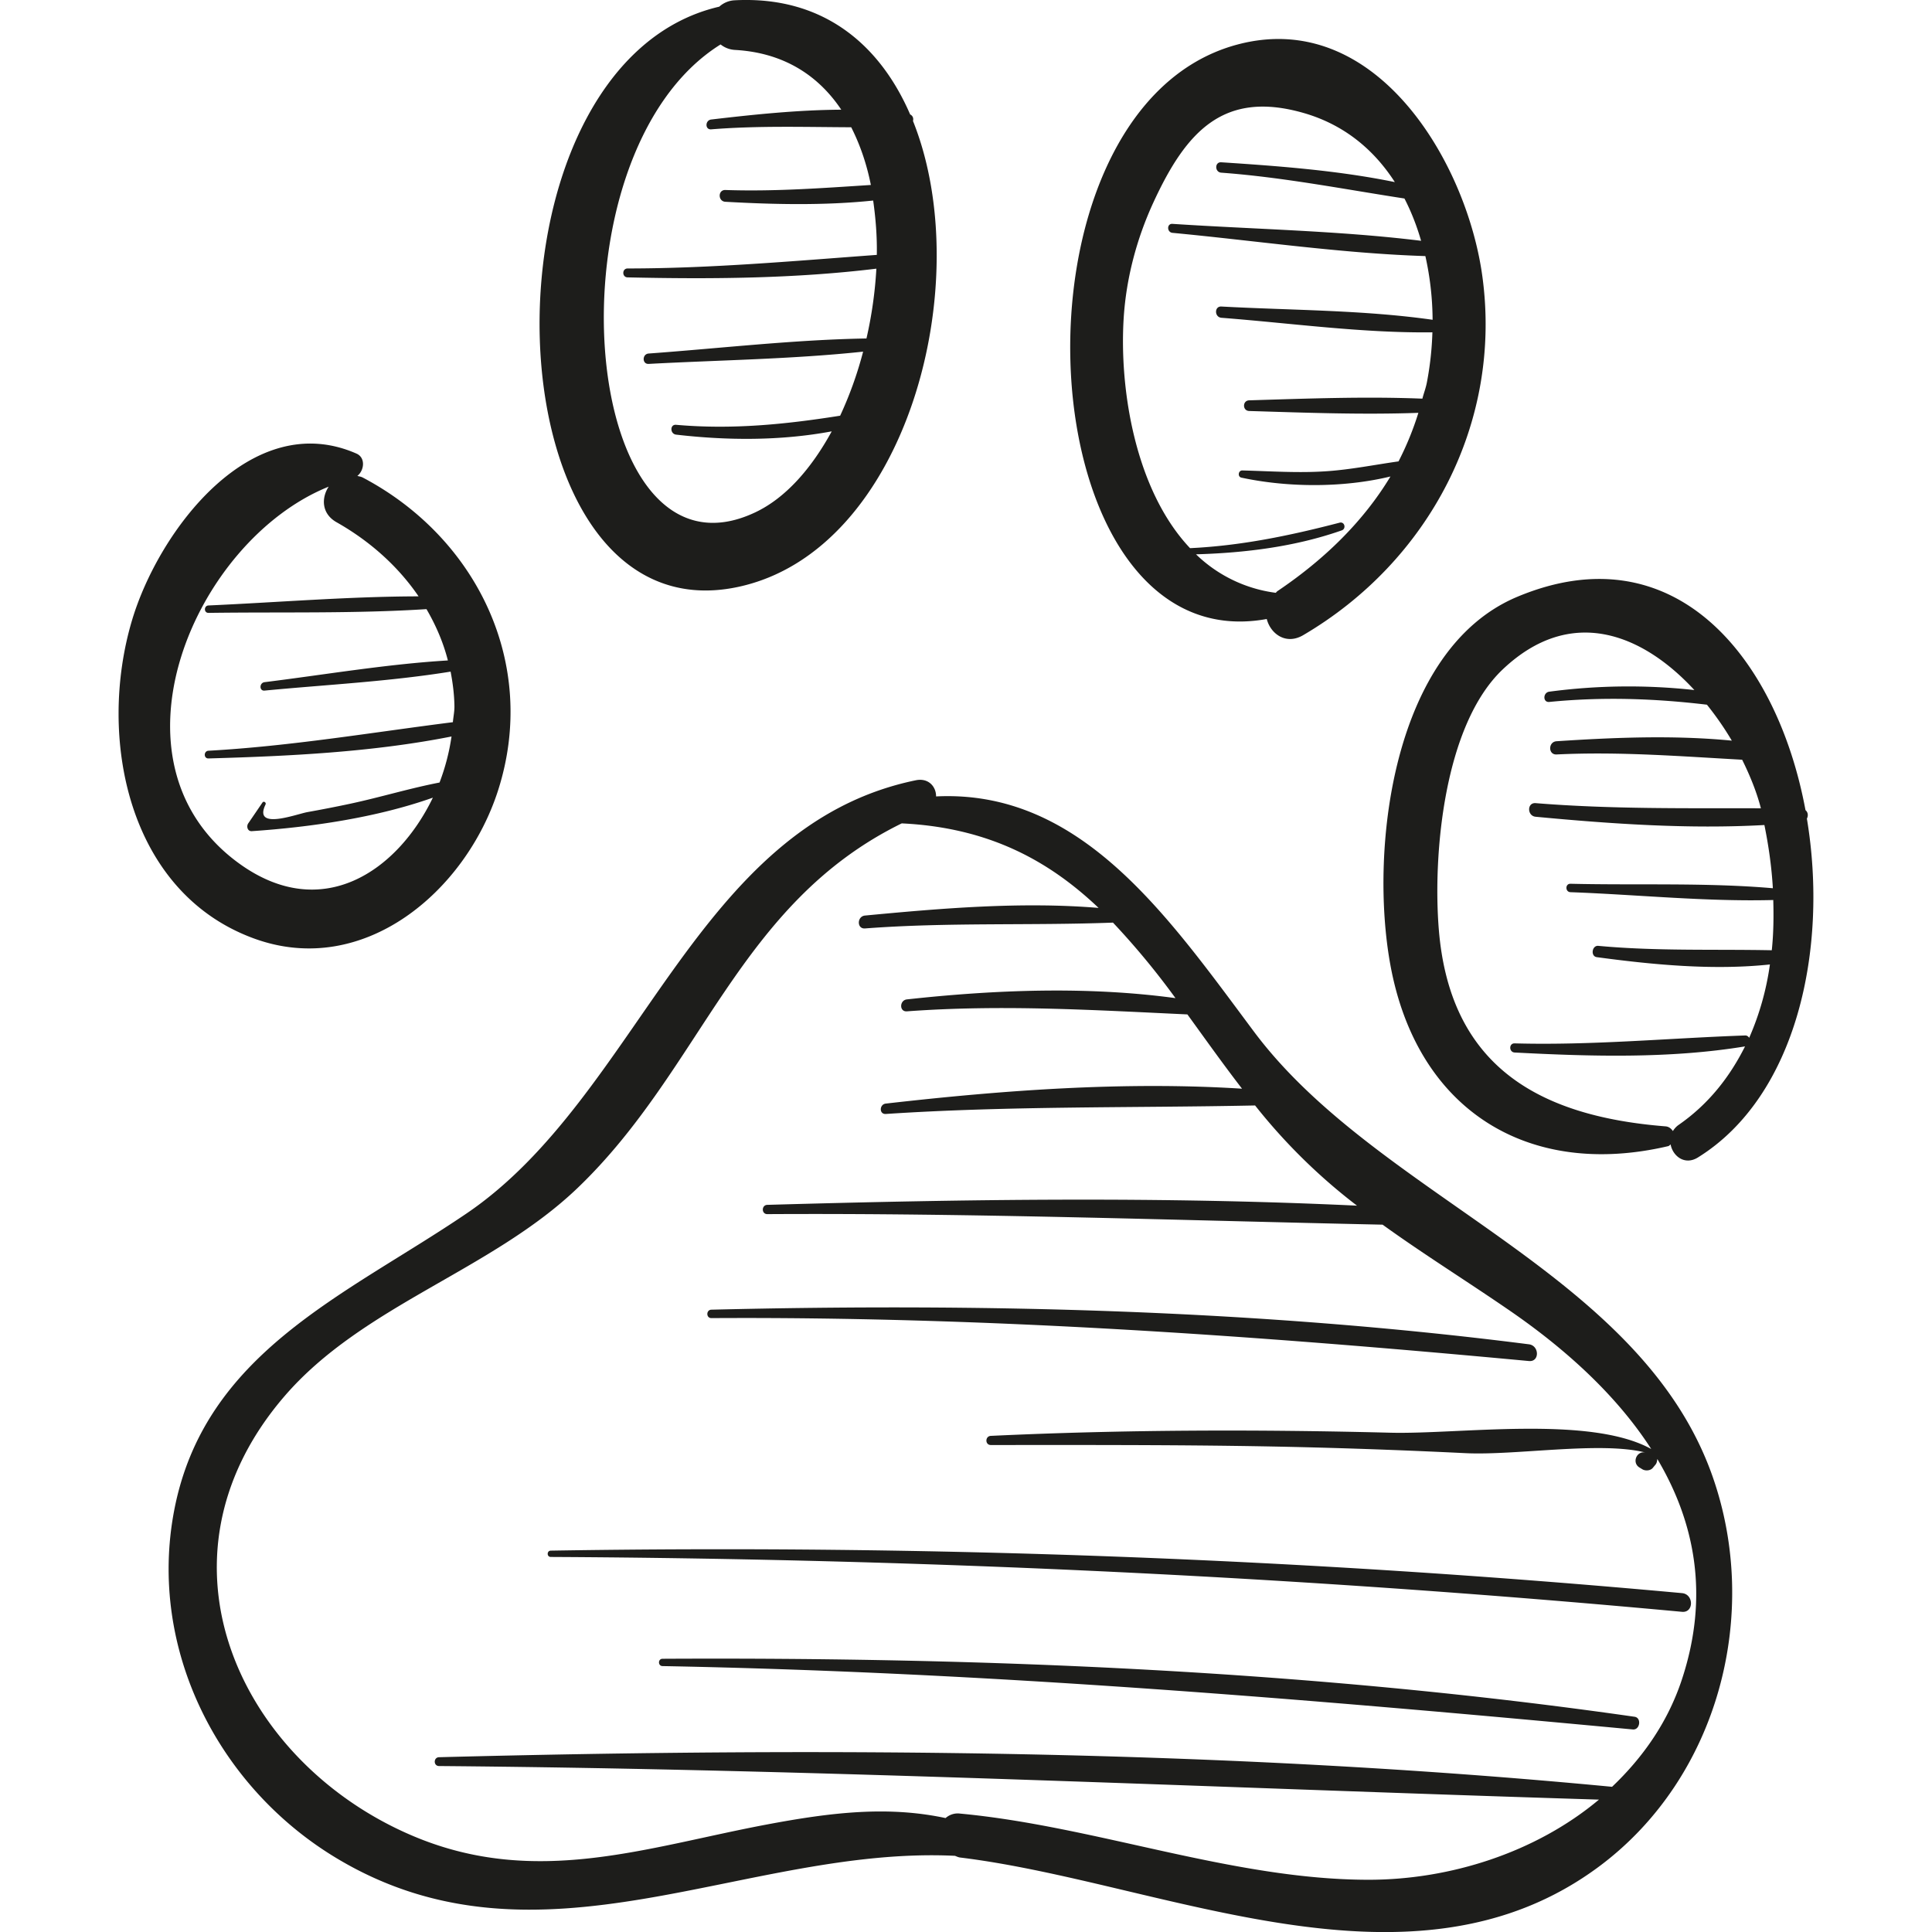 <svg xmlns="http://www.w3.org/2000/svg" viewBox="0 0 48.381 48.381"><g fill="#1d1d1b"><path d="M9.083 11.958c-.046-.024-.089-.027-.134-.04.174-.139.21-.457-.022-.559-2.633-1.156-4.95 1.929-5.62 4.171-.874 2.926-.117 6.817 3.058 7.973 2.742.999 5.298-1.184 6.108-3.711 1.014-3.164-.531-6.327-3.39-7.834zm2.258 6.127c-2.04.258-4.056.6-6.12.715-.123.007-.125.197 0 .193 2.006-.057 4.097-.156 6.086-.55a5.41 5.41 0 0 1-.3 1.153c-.751.145-1.489.371-2.237.531-.355.076-.711.145-1.068.209-.28.05-1.368.468-1.053-.189.025-.052-.049-.098-.079-.046l-.348.51c-.058.072-.029.21.084.203 1.468-.1 3.115-.336 4.534-.839-.89 1.845-2.778 3.142-4.842 1.655-3.525-2.54-1.13-8.091 2.233-9.443-.185.279-.183.676.197.891.83.469 1.538 1.1 2.054 1.856-1.751.003-3.515.15-5.26.228-.119.005-.121.188 0 .186 1.811-.026 3.647.022 5.458-.094.233.4.419.827.536 1.285-1.533.092-3.069.355-4.591.544-.132.016-.137.224 0 .211 1.547-.148 3.124-.227 4.659-.475.054.282.092.571.096.872.001.129-.028.263-.039.394zM22.863 3.03c.018-.068-.005-.132-.071-.164-.763-1.765-2.197-2.973-4.39-2.859a.616.616 0 0 0-.39.16c-6.275 1.455-5.867 15.882.469 14.531 4.239-.904 5.999-7.635 4.382-11.668zm-7.147 3.916c2.065.046 4.172.033 6.23-.218a10.44 10.44 0 0 1-.248 1.748c-1.816.031-3.645.245-5.454.377-.166.012-.168.269 0 .26 1.782-.096 3.593-.118 5.37-.307a9.479 9.479 0 0 1-.575 1.604c-1.37.217-2.703.352-4.108.228-.159-.014-.154.228 0 .246 1.28.149 2.617.157 3.897-.082-.505.924-1.149 1.664-1.908 2.025-4.44 2.112-5.314-8.945-.875-11.714a.63.63 0 0 0 .357.137c1.225.068 2.092.641 2.665 1.497-1.094.006-2.202.122-3.257.246-.154.018-.16.259 0 .246 1.173-.094 2.339-.057 3.506-.052.222.437.388.921.492 1.445-1.214.078-2.416.168-3.643.126-.191-.006-.189.285 0 .295 1.217.068 2.476.097 3.701-.031.062.442.1.895.091 1.361-2.082.153-4.146.339-6.241.34-.143.002-.143.22 0 .223zM37.121 6.92c-.394-2.885-2.691-6.734-6.147-5.801-6.019 1.625-5.317 15.489.748 14.382.094.369.479.659.912.405 3.148-1.847 4.989-5.312 4.487-8.986zm-6.533 1.038c1.745.135 3.531.386 5.282.364a7.913 7.913 0 0 1-.139 1.259c-.027.14-.077.267-.112.402-1.44-.058-2.904-.001-4.337.042-.172.005-.172.262 0 .267 1.399.042 2.829.097 4.237.046a7.523 7.523 0 0 1-.497 1.216c-.597.084-1.188.204-1.793.246-.709.05-1.409-.001-2.118-.019-.102-.003-.126.158-.024.18 1.151.247 2.538.26 3.733-.029-.691 1.146-1.678 2.095-2.832 2.872-.018.012-.025.028-.041.041a3.517 3.517 0 0 1-1.997-.964c1.233-.035 2.488-.191 3.649-.599.12-.042.073-.226-.053-.193-1.246.324-2.462.577-3.745.638-1.375-1.455-1.773-3.982-1.662-5.76.063-.999.326-1.99.743-2.895.822-1.785 1.762-2.82 3.769-2.241 1.014.293 1.759.922 2.278 1.729-1.424-.292-2.922-.403-4.347-.496-.167-.011-.166.248 0 .26 1.554.115 3.059.412 4.588.647.172.333.31.689.417 1.059-2.056-.253-4.164-.288-6.226-.424-.146-.01-.142.211 0 .225 2.096.198 4.224.514 6.333.582.116.518.178 1.056.181 1.595-1.738-.247-3.54-.237-5.29-.332-.179-.009-.176.268.003.282zM45.248 20.5c.038-.074.029-.16-.035-.212-.709-3.82-3.277-6.991-7.215-5.344-3.127 1.308-3.707 6.314-3.183 9.205.66 3.645 3.444 5.375 6.958 4.553.03-.007.04-.029.062-.043.055.292.354.531.684.326 2.469-1.532 3.274-5.216 2.729-8.485zm-.879 3.296c-1.454-.029-2.887.025-4.344-.11-.16-.015-.2.261-.038.283 1.407.19 2.912.334 4.335.183a6.938 6.938 0 0 1-.519 1.837c-.023-.034-.054-.061-.102-.059-1.931.068-3.834.251-5.771.198-.148-.004-.146.221 0 .229 1.903.099 3.882.157 5.769-.153-.38.758-.906 1.44-1.659 1.963a.506.506 0 0 0-.147.157c-.043-.061-.101-.112-.187-.118-3.208-.255-5.402-1.531-5.676-4.938-.151-1.873.13-5.107 1.598-6.502 1.718-1.631 3.517-.88 4.802.514a15.078 15.078 0 0 0-3.633.041c-.16.021-.166.273 0 .257 1.335-.132 2.637-.087 3.948.069.229.286.44.589.623.9-1.455-.142-2.957-.079-4.389.015-.211.014-.214.341 0 .331 1.568-.076 3.098.046 4.648.132.206.415.37.83.469 1.216-1.882-.005-3.752.024-5.64-.129-.22-.018-.216.321 0 .341 1.884.178 3.825.313 5.728.207.105.517.181 1.046.212 1.583-1.672-.145-3.401-.072-5.068-.112-.136-.003-.135.206 0 .211 1.67.061 3.396.241 5.078.196.012.42.007.842-.037 1.258zM42.884 36.967c-1.81-5.139-8.361-6.952-11.484-11.135-2.157-2.89-4.329-6.067-7.959-5.888.003-.24-.186-.472-.511-.404-5.527 1.141-6.923 7.912-11.246 10.847-3.013 2.046-6.571 3.474-7.325 7.452-.655 3.457 1.106 6.916 4.075 8.697 5.084 3.05 10.214-.317 15.48-.063.043.016.082.037.132.043 5.093.623 11.305 3.746 16.027.203 2.966-2.228 4.025-6.304 2.811-9.752zm-.77 5.102c-.353 1.064-.977 1.946-1.745 2.676-9.723-.928-19.619-.995-29.375-.741-.142.004-.143.22 0 .221 9.698.082 19.358.541 29.047.841-1.584 1.326-3.732 2.01-5.783 2.007-3.399-.005-6.818-1.339-10.213-1.657a.458.458 0 0 0-.366.112c-1.443-.308-2.85-.146-4.492.164-2.999.566-5.756 1.57-8.8.303-4.338-1.806-6.806-6.906-3.269-11.024 1.96-2.282 5.178-3.147 7.342-5.218 3.128-2.993 4.021-7.124 8.121-9.134 2.187.105 3.691.94 4.93 2.117-1.932-.16-3.93.009-5.849.191-.204.019-.209.339 0 .323 2.074-.158 4.138-.068 6.209-.146a19.24 19.24 0 0 1 1.565 1.891c-2.208-.301-4.53-.209-6.726.032-.187.021-.194.313 0 .299 2.372-.174 4.662-.033 7.025.077.445.613.891 1.242 1.368 1.86-2.951-.187-6 .039-8.921.373-.163.018-.17.271 0 .26 3.092-.204 6.159-.149 9.248-.213a14.39 14.39 0 0 0 2.552 2.509c-4.913-.233-9.855-.16-14.767-.02-.149.004-.15.233 0 .232 5.142-.03 10.269.155 15.408.264 1.028.742 2.11 1.413 3.199 2.163 1.373.946 2.656 2.1 3.528 3.455-1.534-.85-4.81-.365-6.527-.408-3.337-.085-6.676-.078-10.011.079-.146.007-.148.229 0 .229 2.712 0 5.423-.01 8.134.062 1.251.033 2.502.081 3.752.142 1.261.062 3.389-.304 4.514-.014-.224-.058-.356.251-.157.373l.072.044c.075.046.203.038.262-.034l.068-.082c.034-.041.039-.092.046-.141.939 1.582 1.311 3.425.611 5.533z"/><path d="M40.933 42.991c-8.042-1.153-16.226-1.495-24.342-1.452-.118.001-.118.181 0 .183 8.146.153 16.194.828 24.299 1.587.179.016.223-.292.043-.318zM42.121 39.895a263.417 263.417 0 0 0-28.329-1.064c-.102.002-.102.158 0 .158 9.471.05 18.898.5 28.329 1.374.3.027.298-.441 0-.468zM38.288 33.664c-6.78-.865-13.646-1.033-20.473-.867-.135.003-.136.212 0 .211 6.864-.042 13.644.438 20.473 1.075.271.025.261-.386 0-.419z"/></g></svg>